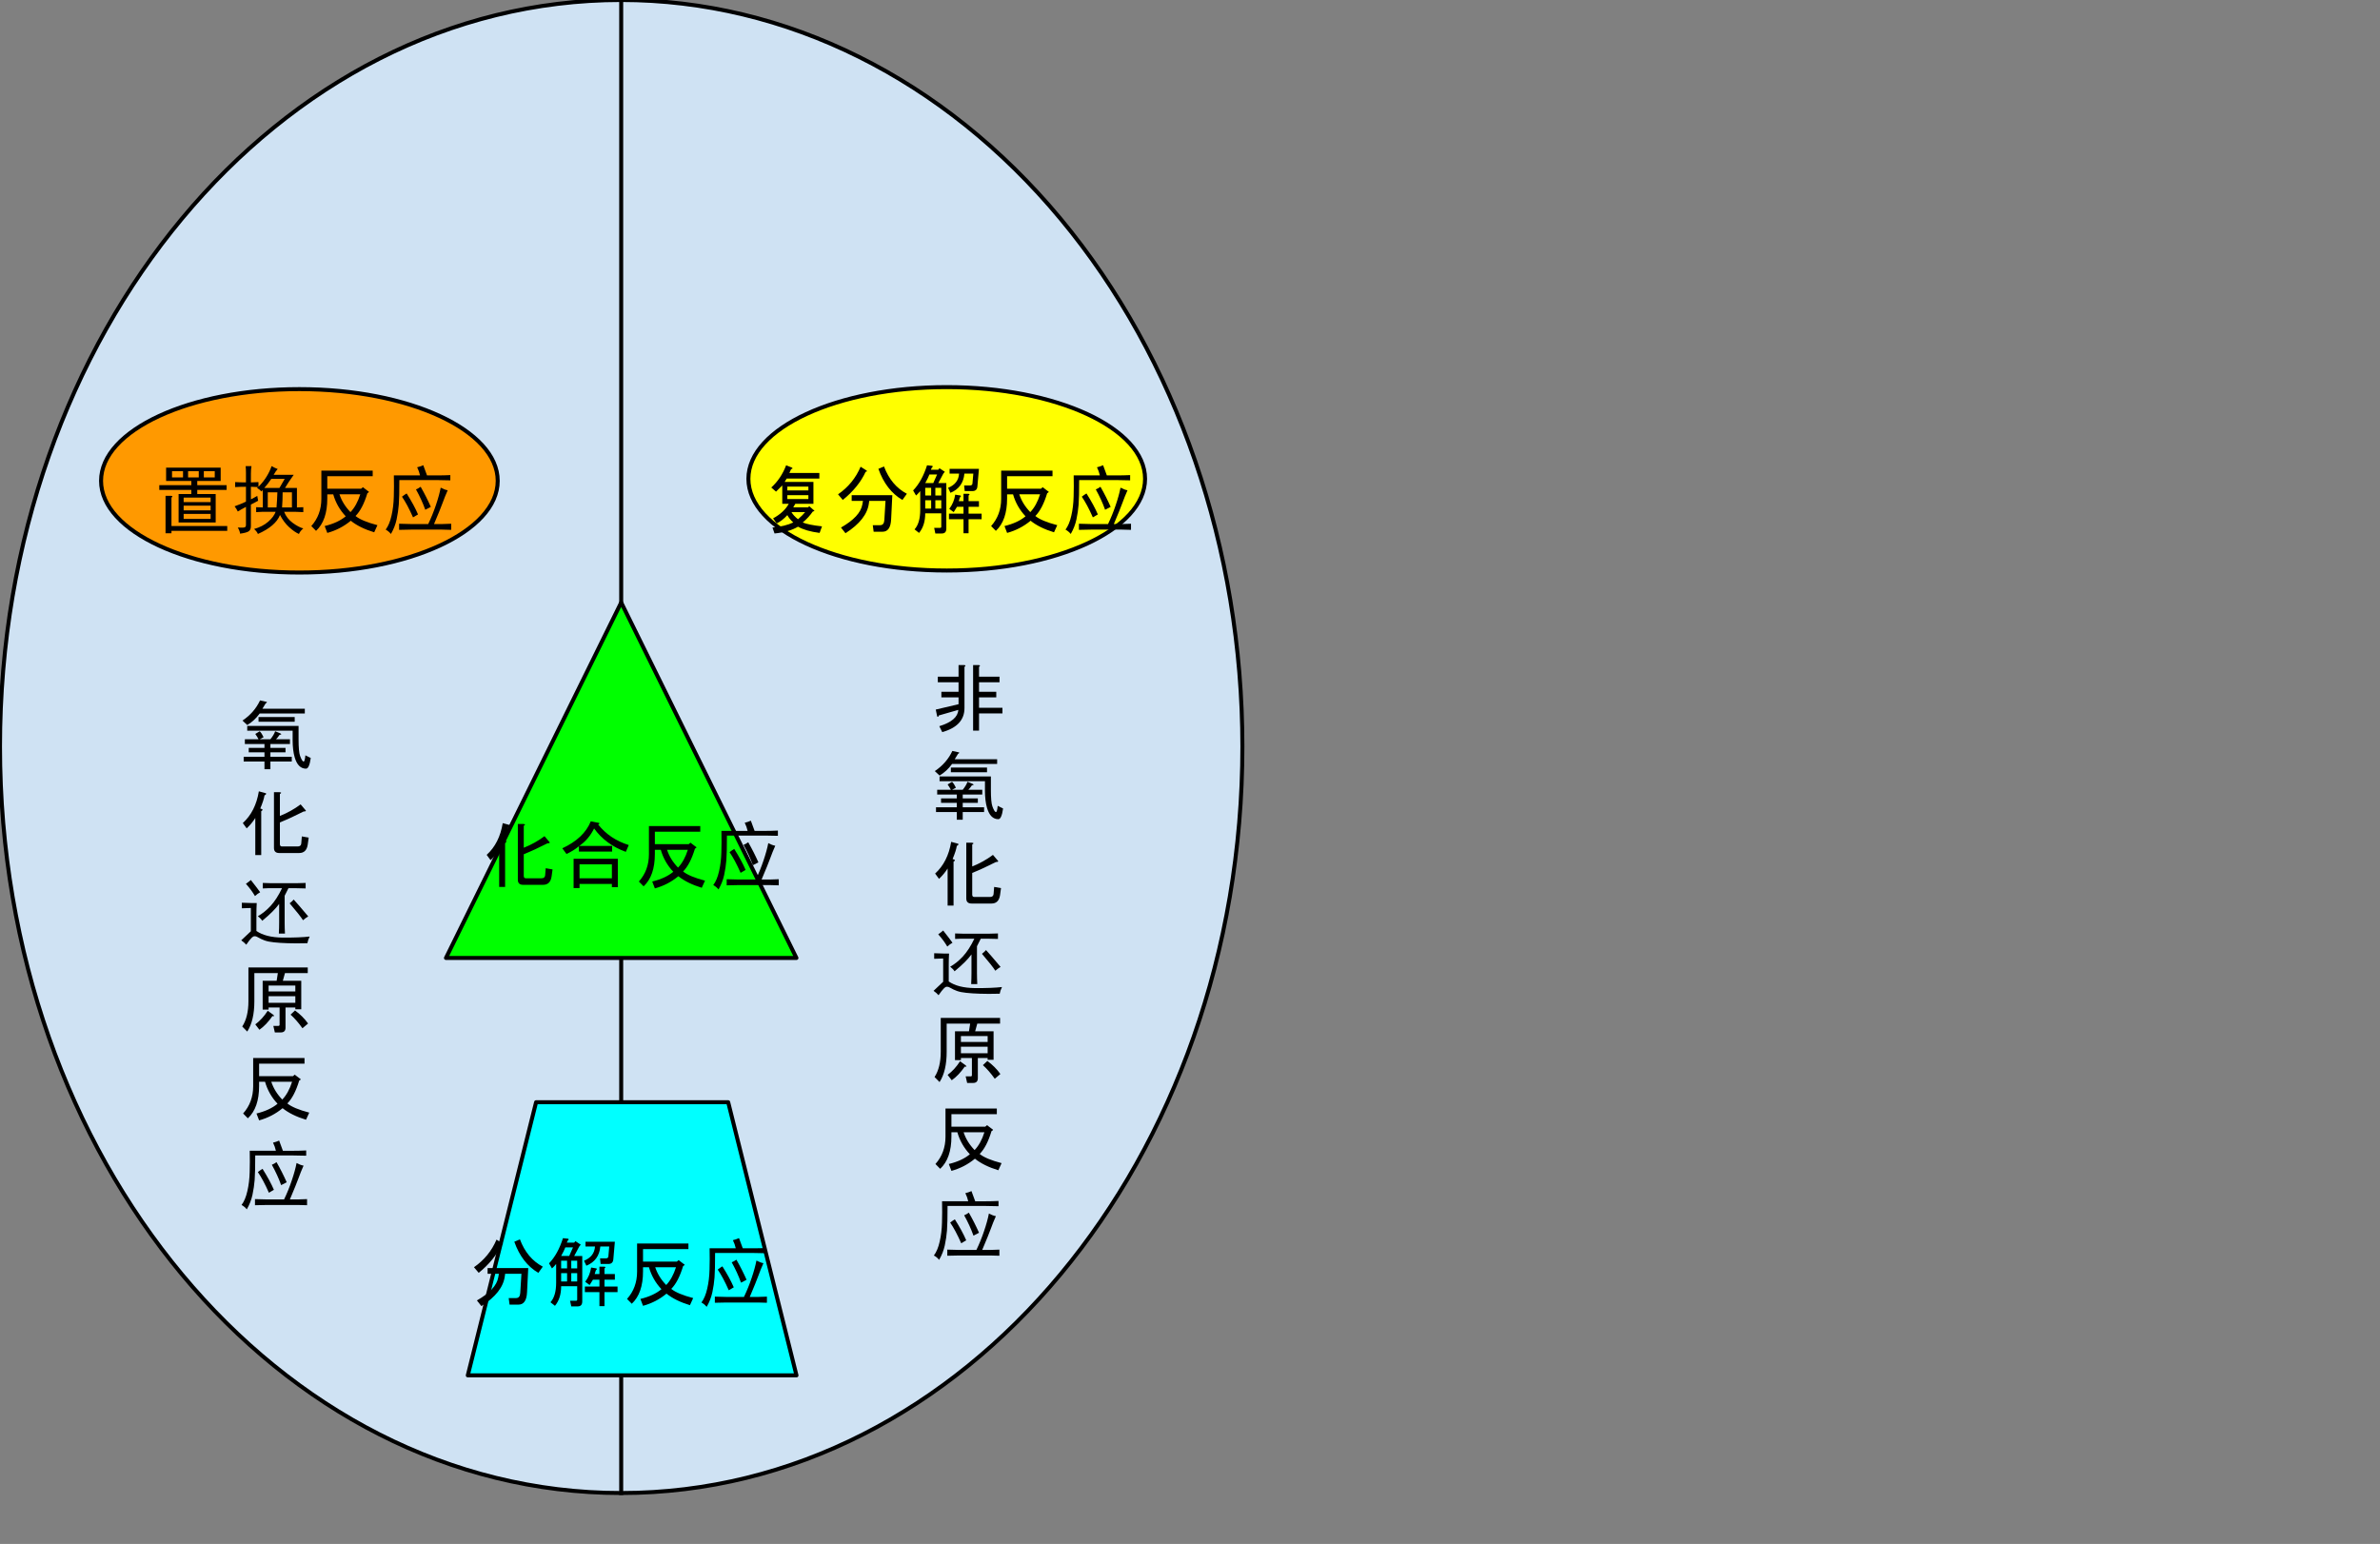 <svg version="1.1" viewBox="0.0 0.0 595.454 386.307" fill="none" stroke="none" stroke-linecap="square" stroke-miterlimit="10" xmlns:xlink="http://www.w3.org/1999/xlink" xmlns="http://www.w3.org/2000/svg"><rect x="0.0" y="0.0" width="595.454" height="386.307" fill="#808080" stroke="none"/><clipPath id="p.0"><path d="m0 0l595.454 0l0 386.307l-595.454 0l0 -386.307z" clip-rule="nonzero"/></clipPath><g clip-path="url(#p.0)"><path fill="#000000" fill-opacity="0.0" d="m0 0l595.454 0l0 386.307l-595.454 0z" fill-rule="evenodd"/><path fill="#cfe2f3" d="m0 186.787l0 0c0 -103.16 69.583 -186.787 155.417 -186.787l0 0c41.219 0 80.75 19.679 109.897 54.709c29.146 35.029 45.521 82.54 45.521 132.079l0 0c0 103.16 -69.583 186.787 -155.417 186.787l0 0c-85.835 0 -155.417 -83.628 -155.417 -186.787z" fill-rule="evenodd"/><path stroke="#000000" stroke-width="1.0" stroke-linejoin="round" stroke-linecap="butt" d="m0 186.787l0 0c0 -103.16 69.583 -186.787 155.417 -186.787l0 0c41.219 0 80.75 19.679 109.897 54.709c29.146 35.029 45.521 82.54 45.521 132.079l0 0c0 103.16 -69.583 186.787 -155.417 186.787l0 0c-85.835 0 -155.417 -83.628 -155.417 -186.787z" fill-rule="evenodd"/><path fill="#ff9900" d="m25.283 120.31l0 0c0 -12.672 22.217 -22.945 49.622 -22.945l0 0c27.406 0 49.622 10.273 49.622 22.945l0 0c0 12.672 -22.217 22.945 -49.622 22.945l0 0c-27.405 0 -49.622 -10.273 -49.622 -22.945z" fill-rule="evenodd"/><path stroke="#000000" stroke-width="1.0" stroke-linejoin="round" stroke-linecap="butt" d="m25.283 120.31l0 0c0 -12.672 22.217 -22.945 49.622 -22.945l0 0c27.406 0 49.622 10.273 49.622 22.945l0 0c0 12.672 -22.217 22.945 -49.622 22.945l0 0c-27.405 0 -49.622 -10.273 -49.622 -22.945z" fill-rule="evenodd"/><path fill="#000000" fill-opacity="0.0" d="m29.963 104.861l99.244 0l0 45.89l-99.244 0z" fill-rule="evenodd"/><path fill="#000000" d="m42.901 131.625l13.953 0l0 1.203l-13.953 0l0 0.594l-1.484 0l0 -9.359l1.406 0q0.594 0.078 0.078 0.438l0 7.125zm8.094 -12.172l2.734 0l0 -1.547l-2.734 0l0 1.547zm-1.266 0l0 -1.547l-2.672 0l0 1.547l2.672 0zm-3.938 0l0 -1.547l-2.75 0l0 1.547l2.75 0zm-4.234 0.891l0 -3.328l13.656 0l0 3.328l-5.859 0l0 1.047l7.344 0l0 1.188l-7.344 0l0 1.031l4.609 0l0 7.125l-9.281 0l0 -7.125l3.188 0l0 -1.031l-8.016 0l0 -1.188l8.016 0l0 -1.047l-3.109 0l-3.203 0zm11.141 5.281l0 -1.125l-6.75 0l0 1.125l6.75 0zm0 2.078l0 -1.188l-6.75 0l0 1.188l6.75 0zm0 2.141l0 -1.25l-6.75 0l0 1.25l6.75 0z" fill-rule="nonzero"/><path fill="#000000" d="m61.541 118.515q0 -1.016 -0.078 -1.891l1.453 0q-0.141 0.797 -0.141 1.891l0 2.188q0.797 0 1.891 -0.078l0 1.172q1.234 -1.234 2.031 -2.547q0.812 -1.312 1.25 -2.625q0.578 0.359 1.531 0.734q-0.438 0.422 -1.016 1.453l5.016 0q-1.453 2.031 -2.172 3.281l2.984 0l0 4.875q0.797 0 1.594 -0.062l0 1.234q-1.234 -0.078 -2.031 -0.078l-2.766 0q0.656 1.672 2.141 2.766q1.5 1.094 2.656 1.391q-0.797 0.656 -1.094 1.391q-1.156 -0.516 -2.469 -1.719q-1.312 -1.203 -2.266 -3.031q-1.094 2.781 -5.531 4.75q-0.219 -0.594 -0.953 -1.25q2.109 -0.578 3.531 -1.812q1.422 -1.25 1.859 -2.484l-3.281 0q-0.438 0 -1.594 0.078l0 -1.234q1.094 0.062 1.672 0.062l0 -2.984q0 -1.094 -0.078 -1.391l-0.281 0.375q-0.438 -0.516 -1.094 -0.875l0.281 -0.219q-1.016 -0.078 -1.813 -0.078l0 3.141q0.797 -0.375 1.594 -0.875q0.078 0.578 0.219 1.234q-0.719 0.359 -1.813 0.953l0 5.391q0 0.938 -0.547 1.297q-0.547 0.375 -2.156 0.594q-0.062 -0.656 -0.578 -1.531q1.531 0.078 1.781 -0.078q0.266 -0.141 0.266 -0.578l0 -4.516q-1.25 0.656 -2.047 1.156q-0.297 -0.656 -0.797 -1.297q1.812 -0.656 2.844 -1.172l0 -3.719q-1.609 0 -2.703 0.078l0 -1.25q1.016 0.078 2.703 0.078l0 -2.188zm11.5 8.453l0 -3.781l-2.328 0q0 1.891 -0.141 3.781l2.469 0zm-3.859 0q0.156 -1.891 0.219 -3.781l-2.406 0l0 3.781l2.188 0zm-1.312 -7.141q-0.938 1.391 -1.75 2.266l3.797 0l1.312 -2.266l-3.359 0z" fill-rule="nonzero"/><path fill="#000000" d="m81.885 123.687l0 1.047q0 5.484 -2.812 8.094l-1.188 -1.203q2.516 -2.812 2.516 -6.828l0 -7.047l12.844 0l0 1.406l-11.359 0l0 3.125l8.469 0l0.438 -0.375l1.266 0.969q0.516 0.219 -0.141 0.516q-1.188 3.938 -2.969 5.719q1.547 1.266 5.484 2.297l-0.812 1.781q-3.641 -1.109 -5.859 -2.891q-2.609 2.156 -5.875 3.047l-0.656 -1.719q3.328 -0.812 5.266 -2.438q-2.234 -2.375 -3.125 -5.5l-1.484 0zm5.797 4.453q1.562 -1.625 2.453 -4.453l-5.203 0q0.812 2.453 2.75 4.453z" fill-rule="nonzero"/><path fill="#000000" d="m105.901 116.406q0.5 1.312 0.938 2.547l2.625 0q1.531 0 3.203 -0.078l0 1.312q-1.672 -0.062 -3.203 -0.062l-9.547 0q0 4.297 -0.141 6.125q-0.141 1.812 -0.547 3.719q-0.406 1.891 -1.422 3.641q-0.516 -0.656 -1.312 -1.094q0.953 -1.25 1.453 -3.469q0.516 -2.219 0.578 -4.766q0.078 -2.562 0.016 -5.328l6.547 0q-0.219 -1.016 -0.719 -2.031q0.719 -0.156 1.531 -0.516zm6.109 6.266q-0.719 1.609 -1.266 3.141q-0.547 1.516 -2.156 5.312l2.047 0q1.016 0 2.25 -0.078l0 1.531q-1.234 -0.062 -2.25 -0.062l-7.797 0q-1.25 0 -2.984 0.062l0 -1.531q1.672 0.078 2.984 0.078l4.297 0q1.094 -2.266 1.922 -4.734q0.844 -2.484 1.203 -4.375q0.953 0.516 1.75 0.656zm-10.266 0.797q1.891 3.0 2.844 5.25q-0.516 0.297 -1.25 0.734q-1.453 -3.281 -2.766 -5.172q0.656 -0.516 1.172 -0.812zm3.5 -1.672q1.453 2.547 2.547 5.031q-0.656 0.359 -1.391 0.719q-0.875 -2.469 -2.328 -5.094q0.578 -0.219 1.172 -0.656z" fill-rule="nonzero"/><path fill="#ffff00" d="m187.243 119.806l0 0c0 -12.672 22.217 -22.945 49.622 -22.945l0 0c27.405 0 49.622 10.273 49.622 22.945l0 0c0 12.672 -22.217 22.945 -49.622 22.945l0 0c-27.406 0 -49.622 -10.273 -49.622 -22.945z" fill-rule="evenodd"/><path stroke="#000000" stroke-width="1.0" stroke-linejoin="round" stroke-linecap="butt" d="m187.243 119.806l0 0c0 -12.672 22.217 -22.945 49.622 -22.945l0 0c27.405 0 49.622 10.273 49.622 22.945l0 0c0 12.672 -22.217 22.945 -49.622 22.945l0 0c-27.406 0 -49.622 -10.273 -49.622 -22.945z" fill-rule="evenodd"/><path fill="#000000" fill-opacity="0.0" d="m180.703 104.861l134.835 0l0 30.898l-134.835 0z" fill-rule="evenodd"/><path fill="#000000" d="m200.844 130.734q1.406 0.594 4.812 0.969l-0.594 1.641q-3.484 -0.453 -5.406 -1.562q-2.234 1.344 -5.875 1.703l-0.516 -1.484q3.125 -0.297 5.203 -1.266q-0.969 -0.891 -1.484 -1.844q-1.266 1.406 -2.672 2.078l-0.891 -1.266q2.734 -1.484 3.922 -3.641l-1.625 0l0 -4.594l-1.562 1.547l-1.188 -1.031q2.453 -2.234 3.719 -5.562l1.484 0.594q0.297 0.297 -0.234 0.359l-0.438 0.969l7.5 0l0 1.406l-8.172 0l-0.516 0.828l7.203 0l0 5.484l-4.531 0l-0.516 0.891l3.703 0l0.297 -0.297l1.109 0.969q0.453 0.219 -0.219 0.375q-1.031 1.484 -2.516 2.734zm-2.828 -2.594q0.516 0.891 1.641 1.781q1.188 -1.031 1.781 -1.781l-3.422 0zm-1.031 -6.375l0 0.953l5.266 0l0 -0.953l-5.266 0zm0 2.141l0 0.969l5.266 0l0 -0.969l-5.266 0zm26.266 0l-0.297 6.016q-0.141 3.125 -2.156 3.125l-2.219 0l-0.219 -1.641l1.844 0q0.969 0 1.047 -1.266l0.297 -4.812l-4.078 0l-0.078 0.594q-0.516 4.078 -5.859 7.5l-1.125 -1.422q4.828 -2.75 5.344 -5.781l0.156 -0.891l-2.828 0l0 -1.422l10.172 0zm-6.672 -5.859q-1.781 3.859 -5.719 7.047l-1.188 -1.406q3.859 -2.672 5.641 -6.906l1.406 0.891q0.453 0.297 -0.141 0.375zm9.203 7.047q-4.094 -2.375 -6.016 -7.781l1.406 -0.594q1.781 4.75 5.719 6.828l-1.109 1.547zm4.453 -2.219q-0.594 0.734 -1.047 1.109l-0.734 -1.266q2.219 -2.297 3.484 -6.297l1.328 0.141q0.234 0.219 -0.141 0.453l-0.219 0.516l1.844 0l0.297 -0.375l1.344 0.891l-0.375 0.453l-1.266 2.375l2.016 0l0 11.359q0 1.25 -1.125 1.25l-1.625 0l-0.297 -1.406l1.484 0q0.297 0 0.297 -0.297l0 -3.344l-4.016 0q0 3.047 -1.547 4.906l-1.125 -0.891q1.422 -1.562 1.422 -4.906l0 -4.672zm10.984 -1.406l1.484 0q0.516 0 0.594 -0.453l0.219 -2.516l-2.234 0q-0.297 3.484 -3.484 4.812l-0.594 -1.25q2.594 -1.047 2.75 -3.562l-2.375 0l0 -1.188l7.344 0l-0.375 4.297q-0.062 1.266 -1.25 1.266l-1.938 0l-0.141 -1.406zm1.109 8.453l0 3.5l-1.266 0l0 -3.5l-3.641 0l0 -1.406l3.641 0l0 -1.703l-1.625 0l-0.828 1.328l-1.109 -0.812q1.188 -1.562 1.484 -3.562l1.344 0.219q0.219 0.219 -0.156 0.453l-0.297 0.953l1.188 0l0 -1.844l1.188 0q0.594 0.062 0.078 0.438l0 1.406l2.594 0l0 1.422l-2.594 0l0 1.703l3.266 0l0 1.406l-3.266 0zm-9.797 -11.203q-0.297 0.812 -1.047 2.156l2.016 0l0.953 -2.156l-1.922 0zm1.484 8.531l1.484 0l0 -2.078l-1.484 0l0 2.078zm-1.047 0l0 -2.078l-1.484 0l0 2.078l1.484 0zm-1.484 -5.188l0 1.922l1.484 0l0 -1.922l-1.484 0zm2.531 0l0 1.922l1.484 0l0 -1.922l-1.484 0zm17.953 1.625l0 1.047q0 5.484 -2.812 8.094l-1.188 -1.203q2.516 -2.812 2.516 -6.828l0 -7.047l12.844 0l0 1.406l-11.359 0l0 3.125l8.469 0l0.438 -0.375l1.266 0.969q0.516 0.219 -0.141 0.516q-1.188 3.938 -2.969 5.719q1.547 1.266 5.484 2.297l-0.812 1.781q-3.641 -1.109 -5.859 -2.891q-2.609 2.156 -5.875 3.047l-0.656 -1.719q3.328 -0.812 5.266 -2.438q-2.234 -2.375 -3.125 -5.5l-1.484 0zm5.797 4.453q1.562 -1.625 2.453 -4.453l-5.203 0q0.812 2.453 2.75 4.453z" fill-rule="nonzero"/><path fill="#000000" d="m275.985 116.406q0.5 1.312 0.938 2.547l2.625 0q1.531 0 3.203 -0.078l0 1.312q-1.672 -0.062 -3.203 -0.062l-9.547 0q0 4.297 -0.141 6.125q-0.141 1.812 -0.547 3.719q-0.406 1.891 -1.422 3.641q-0.516 -0.656 -1.312 -1.094q0.953 -1.25 1.453 -3.469q0.516 -2.219 0.578 -4.766q0.078 -2.562 0.016 -5.328l6.547 0q-0.219 -1.016 -0.719 -2.031q0.719 -0.156 1.531 -0.516zm6.109 6.266q-0.719 1.609 -1.266 3.141q-0.547 1.516 -2.156 5.312l2.047 0q1.016 0 2.25 -0.078l0 1.531q-1.234 -0.062 -2.25 -0.062l-7.797 0q-1.25 0 -2.984 0.062l0 -1.531q1.672 0.078 2.984 0.078l4.297 0q1.094 -2.266 1.922 -4.734q0.844 -2.484 1.203 -4.375q0.953 0.516 1.75 0.656zm-10.266 0.797q1.891 3.0 2.844 5.25q-0.516 0.297 -1.25 0.734q-1.453 -3.281 -2.766 -5.172q0.656 -0.516 1.172 -0.812zm3.5 -1.672q1.453 2.547 2.547 5.031q-0.656 0.359 -1.391 0.719q-0.875 -2.469 -2.328 -5.094q0.578 -0.219 1.172 -0.656z" fill-rule="nonzero"/><path fill="#000000" fill-opacity="0.0" d="m155.417 0l0 373.575" fill-rule="evenodd"/><path stroke="#000000" stroke-width="1.0" stroke-linejoin="round" stroke-linecap="butt" d="m155.417 0l0 373.575" fill-rule="evenodd"/><path fill="#00ff00" d="m111.575 239.696l43.843 -88.945l43.843 88.945z" fill-rule="evenodd"/><path stroke="#000000" stroke-width="1.0" stroke-linejoin="round" stroke-linecap="butt" d="m111.575 239.696l43.843 -88.945l43.843 88.945z" fill-rule="evenodd"/><path fill="#000000" fill-opacity="0.0" d="m111.575 193.806l105.795 0l0 45.89l-105.795 0z" fill-rule="evenodd"/><path fill="#000000" d="m121.762 213.898q3.188 -2.891 4.016 -7.938l1.625 0.438q0.516 0.156 -0.219 0.594q-0.156 1.109 -1.047 3.266l0.453 0.156q0.297 0.219 -0.219 0.516l0 10.984l-1.484 0l0 -9.281q-0.891 1.406 -2.156 2.594l-0.969 -1.328zm16.484 3.641l-0.234 1.703q-0.297 2.156 -2.141 2.156l-4.984 0q-1.328 0 -1.328 -1.266l0 -13.953l1.406 0q0.75 0.078 0.078 0.438l0 5.5q2.812 -1.109 5.188 -2.891l1.125 1.328q0.516 0.453 -0.375 0.453q-3.188 1.625 -5.938 2.734l0 5.422q0 0.594 0.516 0.594l3.938 0q0.812 0 0.891 -0.734l0.141 -1.781l1.719 0.297zm11.422 -11.219q2.891 3.641 7.641 5.125l-0.734 1.703q-5.047 -1.844 -7.938 -5.859q-1.344 2.75 -3.719 4.375l8.234 0l0 1.422l-8.312 0l0 -1.344q-1.328 1.109 -3.109 1.938l-1.047 -1.422q5.422 -2.516 7.125 -6.75l1.938 0.375q0.516 0.078 -0.078 0.438zm-4.672 15.891l-1.484 0l0 -7.344l11.062 0l0 7.125l-1.484 0l0 -0.812l-8.094 0l0 1.031zm0 -2.453l8.094 0l0 -3.484l-8.094 0l0 3.484zm18.844 -7.125l0 1.047q0 5.484 -2.812 8.094l-1.188 -1.203q2.516 -2.812 2.516 -6.828l0 -7.047l12.844 0l0 1.406l-11.359 0l0 3.125l8.469 0l0.438 -0.375l1.266 0.969q0.516 0.219 -0.141 0.516q-1.188 3.938 -2.969 5.719q1.547 1.266 5.484 2.297l-0.812 1.781q-3.641 -1.109 -5.859 -2.891q-2.609 2.156 -5.875 3.047l-0.656 -1.719q3.328 -0.812 5.266 -2.438q-2.234 -2.375 -3.125 -5.5l-1.484 0zm5.797 4.453q1.562 -1.625 2.453 -4.453l-5.203 0q0.812 2.453 2.75 4.453z" fill-rule="nonzero"/><path fill="#000000" d="m187.856 205.351q0.5 1.312 0.938 2.547l2.625 0q1.531 0 3.203 -0.078l0 1.312q-1.672 -0.062 -3.203 -0.062l-9.547 0q0 4.297 -0.141 6.125q-0.141 1.812 -0.547 3.719q-0.406 1.891 -1.422 3.641q-0.516 -0.656 -1.312 -1.094q0.953 -1.25 1.453 -3.469q0.516 -2.219 0.578 -4.766q0.078 -2.562 0.016 -5.328l6.547 0q-0.219 -1.016 -0.719 -2.031q0.719 -0.156 1.531 -0.516zm6.109 6.266q-0.719 1.609 -1.266 3.141q-0.547 1.516 -2.156 5.312l2.047 0q1.016 0 2.25 -0.078l0 1.531q-1.234 -0.062 -2.25 -0.062l-7.797 0q-1.25 0 -2.984 0.062l0 -1.531q1.672 0.078 2.984 0.078l4.297 0q1.094 -2.266 1.922 -4.734q0.844 -2.484 1.203 -4.375q0.953 0.516 1.75 0.656zm-10.266 0.797q1.891 3.0 2.844 5.25q-0.516 0.297 -1.25 0.734q-1.453 -3.281 -2.766 -5.172q0.656 -0.516 1.172 -0.812zm3.5 -1.672q1.453 2.547 2.547 5.031q-0.656 0.359 -1.391 0.719q-0.875 -2.469 -2.328 -5.094q0.578 -0.219 1.172 -0.656z" fill-rule="nonzero"/><path fill="#000000" fill-opacity="0.0" d="m50.559 163.848l48.693 0l0 153.543l-48.693 0z" fill-rule="evenodd"/><path fill="#000000" d="m64.981 182.971q0.516 0.516 0.969 1.484l-0.969 0.516l2.672 0q0.891 -1.109 1.188 -2.0l1.266 0.516q0.594 0.297 -0.156 0.375q-0.516 0.75 -0.891 1.109l3.484 0l0 1.188l-4.891 0l0 0.969l3.781 0l0 1.109l-3.781 0l0 1.125l5.344 0l0 1.188l-5.344 0l0 1.922l-1.484 0l0 -1.922l-5.203 0l0 -1.188l5.203 0l0 -1.125l-3.937 0l0 -1.109l3.937 0l0 -0.969l-4.906 0l0 -1.188l3.422 0q-0.297 -0.594 -0.812 -1.328l1.109 -0.672zm10.984 7.578q0.297 0 0.438 -1.562l1.344 0.672q-0.375 2.672 -1.188 2.672q-2.0 0 -2.828 -2.828q-0.516 -1.781 -0.516 -4.297l0 -2.375l-11.359 0l0 -1.188l12.844 0l0 3.328q0 3.125 0.375 4.156q0.516 1.422 0.891 1.422zm-15.297 -10.25q2.969 -2.0 4.391 -5.047l1.328 0.297q0.75 0.078 0.078 0.453l-0.812 1.328l10.609 0l0 1.188l-11.281 0q-1.344 1.859 -3.125 2.891l-1.188 -1.109zm4.016 0.297l0 -1.188l9.047 0l0 1.188l-9.047 0z" fill-rule="nonzero"/><path fill="#000000" d="m60.747 205.94q3.188 -2.891 4.016 -7.938l1.625 0.438q0.516 0.156 -0.219 0.594q-0.156 1.109 -1.047 3.266l0.453 0.156q0.297 0.219 -0.219 0.516l0 10.984l-1.484 0l0 -9.281q-0.891 1.406 -2.156 2.594l-0.969 -1.328zm16.484 3.641l-0.234 1.703q-0.297 2.156 -2.141 2.156l-4.984 0q-1.328 0 -1.328 -1.266l0 -13.953l1.406 0q0.75 0.078 0.078 0.438l0 5.5q2.812 -1.109 5.188 -2.891l1.125 1.328q0.516 0.453 -0.375 0.453q-3.188 1.625 -5.938 2.734l0 5.422q0 0.594 0.516 0.594l3.938 0q0.812 0 0.891 -0.734l0.141 -1.781l1.719 0.297z" fill-rule="nonzero"/><path fill="#000000" d="m74.2 220.987q0.734 0 2.266 -0.062l0 1.375q-1.312 -0.062 -2.625 -0.062l-1.672 0l-0.953 1.891l0 6.781q0 1.312 0.078 2.688l-1.531 0q0.078 -1.375 0.078 -2.766l0 -4.656q-1.312 1.812 -4.234 4.219q-0.359 -0.578 -1.094 -1.156q1.609 -0.875 3.172 -2.547q1.562 -1.688 2.875 -4.453l-3.344 0q-0.734 0 -1.469 0.062l0 -1.375q0.734 0 2.047 0.062l6.406 0zm-9.969 4.969q-0.078 1.375 -0.078 2.844l0 4.141q2.328 1.609 6.547 1.656q4.234 0.031 6.781 -0.266q-0.438 0.875 -0.578 1.672q-2.984 0.078 -4.953 0q-1.969 -0.062 -3.391 -0.219q-1.422 -0.141 -2.344 -0.469q-0.906 -0.328 -1.75 -0.828q-0.828 -0.516 -1.453 0.109q-0.609 0.609 -1.406 1.781q-0.516 -0.594 -1.25 -1.094q1.688 -1.609 2.406 -2.266l0 -5.828q-0.797 0 -2.25 0.078l0 -1.391q1.531 0.078 2.406 0.078l1.312 0zm9.25 -0.875q1.016 1.094 3.641 4.219q-0.656 0.375 -1.312 0.953q-0.734 -1.172 -3.344 -4.234q0.578 -0.438 1.016 -0.938zm-10.719 -4.891q1.828 2.328 2.328 3.062q-0.656 0.359 -1.297 0.953q-0.953 -1.609 -2.266 -3.062q0.734 -0.516 1.234 -0.953z" fill-rule="nonzero"/><path fill="#000000" d="m69.653 256.69q0.297 0 0.297 -0.297l0 -4.297l-2.75 0l0 0.516l-1.484 0l0 -7.203l3.5 0l0.297 -1.922l-5.875 0l0 7.047q0 4.828 -1.781 7.578l-1.25 -1.266q1.547 -2.375 1.547 -6.312l0 -8.469l14.844 0l0 1.422l-5.703 0l-0.531 1.922l4.609 0l0 7.125l-1.484 0l0 -0.438l-2.453 0l0 5.047q0 1.188 -1.188 1.188l-1.484 0l-0.375 -1.641l1.266 0zm6.016 0.594q-1.484 -2.078 -2.969 -3.406l1.109 -1.047q1.938 1.406 3.266 3.266l-1.406 1.188zm-7.344 -3.406q0.594 0.516 -0.156 0.359q-1.562 2.234 -3.266 3.422l-1.031 -1.344q1.781 -1.328 3.109 -3.406l1.344 0.969zm-1.125 -2.969l6.688 0l0 -1.641l-6.688 0l0 1.641zm0 -2.828l6.688 0l0 -1.484l-6.688 0l0 1.484z" fill-rule="nonzero"/><path fill="#000000" d="m64.825 270.674l0 1.047q0 5.484 -2.812 8.094l-1.188 -1.203q2.516 -2.812 2.516 -6.828l0 -7.047l12.844 0l0 1.406l-11.359 0l0 3.125l8.469 0l0.438 -0.375l1.266 0.969q0.516 0.219 -0.141 0.516q-1.188 3.938 -2.969 5.719q1.547 1.266 5.484 2.297l-0.812 1.781q-3.641 -1.109 -5.859 -2.891q-2.609 2.156 -5.875 3.047l-0.656 -1.719q3.328 -0.812 5.266 -2.438q-2.234 -2.375 -3.125 -5.5l-1.484 0zm5.797 4.453q1.562 -1.625 2.453 -4.453l-5.203 0q0.812 2.453 2.75 4.453z" fill-rule="nonzero"/><path fill="#000000" d="m69.84 285.393q0.5 1.312 0.938 2.547l2.625 0q1.531 0 3.203 -0.078l0 1.312q-1.672 -0.062 -3.203 -0.062l-9.547 0q0 4.297 -0.141 6.125q-0.141 1.812 -0.547 3.719q-0.406 1.891 -1.422 3.641q-0.516 -0.656 -1.312 -1.094q0.953 -1.25 1.453 -3.469q0.516 -2.219 0.578 -4.766q0.078 -2.562 0.016 -5.328l6.547 0q-0.219 -1.016 -0.719 -2.031q0.719 -0.156 1.531 -0.516zm6.109 6.266q-0.719 1.609 -1.266 3.141q-0.547 1.516 -2.156 5.312l2.047 0q1.016 0 2.25 -0.078l0 1.531q-1.234 -0.062 -2.25 -0.062l-7.797 0q-1.25 0 -2.984 0.062l0 -1.531q1.672 0.078 2.984 0.078l4.297 0q1.094 -2.266 1.922 -4.734q0.844 -2.484 1.203 -4.375q0.953 0.516 1.75 0.656zm-10.266 0.797q1.891 3.0 2.844 5.25q-0.516 0.297 -1.25 0.734q-1.453 -3.281 -2.766 -5.172q0.656 -0.516 1.172 -0.812zm3.5 -1.672q1.453 2.547 2.547 5.031q-0.656 0.359 -1.391 0.719q-0.875 -2.469 -2.328 -5.094q0.578 -0.219 1.172 -0.656z" fill-rule="nonzero"/><path fill="#000000" fill-opacity="0.0" d="m223.772 154.486l35.591 0l0 199.433l-35.591 0z" fill-rule="evenodd"/><path fill="#000000" d="m241.303 177.171q0 4.453 -5.562 6.016l-0.734 -1.484q4.594 -1.406 4.75 -4.078l-4.906 1.406q-0.078 0.516 -0.375 0.219l-0.359 -1.703l5.703 -1.344l0 -1.703l-4.297 0l0 -1.406l4.297 0l0 -2.375l-5.188 0l0 -1.406l5.188 0l0 -2.906l1.422 0q0.594 0.078 0.062 0.453l0 10.312zm8.766 -7.859l0 1.406l-5.125 0l0 2.375l4.312 0l0 1.406l-4.312 0l0 2.594l5.859 0l0 1.422l-5.859 0l0 4.297l-1.484 0l0 -16.406l1.406 0q0.594 0.078 0.078 0.453l0 2.453l5.125 0z" fill-rule="nonzero"/><path fill="#000000" d="m238.194 195.609q0.516 0.516 0.969 1.484l-0.969 0.516l2.672 0q0.891 -1.109 1.188 -2.0l1.266 0.516q0.594 0.297 -0.156 0.375q-0.516 0.75 -0.891 1.109l3.484 0l0 1.188l-4.891 0l0 0.969l3.781 0l0 1.109l-3.781 0l0 1.125l5.344 0l0 1.188l-5.344 0l0 1.922l-1.484 0l0 -1.922l-5.203 0l0 -1.188l5.203 0l0 -1.125l-3.938 0l0 -1.109l3.938 0l0 -0.969l-4.906 0l0 -1.188l3.422 0q-0.297 -0.594 -0.812 -1.328l1.109 -0.672zm10.984 7.578q0.297 0 0.438 -1.562l1.344 0.672q-0.375 2.672 -1.188 2.672q-2.0 0 -2.828 -2.828q-0.516 -1.781 -0.516 -4.297l0 -2.375l-11.359 0l0 -1.188l12.844 0l0 3.328q0 3.125 0.375 4.156q0.516 1.422 0.891 1.422zm-15.297 -10.25q2.969 -2.0 4.391 -5.047l1.328 0.297q0.75 0.078 0.078 0.453l-0.812 1.328l10.609 0l0 1.188l-11.281 0q-1.344 1.859 -3.125 2.891l-1.188 -1.109zm4.016 0.297l0 -1.188l9.047 0l0 1.188l-9.047 0z" fill-rule="nonzero"/><path fill="#000000" d="m233.959 218.577q3.188 -2.891 4.016 -7.938l1.625 0.438q0.516 0.156 -0.219 0.594q-0.156 1.109 -1.047 3.266l0.453 0.156q0.297 0.219 -0.219 0.516l0 10.984l-1.484 0l0 -9.281q-0.891 1.406 -2.156 2.594l-0.969 -1.328zm16.484 3.641l-0.234 1.703q-0.297 2.156 -2.141 2.156l-4.984 0q-1.328 0 -1.328 -1.266l0 -13.953l1.406 0q0.75 0.078 0.078 0.438l0 5.5q2.812 -1.109 5.188 -2.891l1.125 1.328q0.516 0.453 -0.375 0.453q-3.188 1.625 -5.938 2.734l0 5.422q0 0.594 0.516 0.594l3.938 0q0.812 0 0.891 -0.734l0.141 -1.781l1.719 0.297z" fill-rule="nonzero"/><path fill="#000000" d="m247.412 233.624q0.734 0 2.266 -0.062l0 1.375q-1.312 -0.062 -2.625 -0.062l-1.672 0l-0.953 1.891l0 6.781q0 1.312 0.078 2.688l-1.531 0q0.078 -1.375 0.078 -2.766l0 -4.656q-1.312 1.812 -4.234 4.219q-0.359 -0.578 -1.094 -1.156q1.609 -0.875 3.172 -2.547q1.562 -1.688 2.875 -4.453l-3.344 0q-0.734 0 -1.469 0.062l0 -1.375q0.734 0 2.047 0.062l6.406 0zm-9.969 4.969q-0.078 1.375 -0.078 2.844l0 4.141q2.328 1.609 6.547 1.656q4.234 0.031 6.781 -0.266q-0.438 0.875 -0.578 1.672q-2.984 0.078 -4.953 0q-1.969 -0.062 -3.391 -0.219q-1.422 -0.141 -2.344 -0.469q-0.906 -0.328 -1.75 -0.828q-0.828 -0.516 -1.453 0.109q-0.609 0.609 -1.406 1.781q-0.516 -0.594 -1.25 -1.094q1.688 -1.609 2.406 -2.266l0 -5.828q-0.797 0 -2.25 0.078l0 -1.391q1.531 0.078 2.406 0.078l1.312 0zm9.25 -0.875q1.016 1.094 3.641 4.219q-0.656 0.375 -1.312 0.953q-0.734 -1.172 -3.344 -4.234q0.578 -0.438 1.016 -0.938zm-10.719 -4.891q1.828 2.328 2.328 3.062q-0.656 0.359 -1.297 0.953q-0.953 -1.609 -2.266 -3.062q0.734 -0.516 1.234 -0.953z" fill-rule="nonzero"/><path fill="#000000" d="m242.865 269.327q0.297 0 0.297 -0.297l0 -4.297l-2.75 0l0 0.516l-1.484 0l0 -7.203l3.5 0l0.297 -1.922l-5.875 0l0 7.047q0 4.828 -1.781 7.578l-1.25 -1.266q1.547 -2.375 1.547 -6.312l0 -8.469l14.844 0l0 1.422l-5.703 0l-0.531 1.922l4.609 0l0 7.125l-1.484 0l0 -0.438l-2.453 0l0 5.047q0 1.188 -1.188 1.188l-1.484 0l-0.375 -1.641l1.266 0zm6.016 0.594q-1.484 -2.078 -2.969 -3.406l1.109 -1.047q1.938 1.406 3.266 3.266l-1.406 1.188zm-7.344 -3.406q0.594 0.516 -0.156 0.359q-1.562 2.234 -3.266 3.422l-1.031 -1.344q1.781 -1.328 3.109 -3.406l1.344 0.969zm-1.125 -2.969l6.688 0l0 -1.641l-6.688 0l0 1.641zm0 -2.828l6.688 0l0 -1.484l-6.688 0l0 1.484z" fill-rule="nonzero"/><path fill="#000000" d="m238.037 283.312l0 1.047q0 5.484 -2.812 8.094l-1.188 -1.203q2.516 -2.812 2.516 -6.828l0 -7.047l12.844 0l0 1.406l-11.359 0l0 3.125l8.469 0l0.438 -0.375l1.266 0.969q0.516 0.219 -0.141 0.516q-1.188 3.938 -2.969 5.719q1.547 1.266 5.484 2.297l-0.812 1.781q-3.641 -1.109 -5.859 -2.891q-2.609 2.156 -5.875 3.047l-0.656 -1.719q3.328 -0.812 5.266 -2.438q-2.234 -2.375 -3.125 -5.5l-1.484 0zm5.797 4.453q1.562 -1.625 2.453 -4.453l-5.203 0q0.812 2.453 2.75 4.453z" fill-rule="nonzero"/><path fill="#000000" d="m243.053 298.031q0.5 1.312 0.938 2.547l2.625 0q1.531 0 3.203 -0.078l0 1.312q-1.672 -0.062 -3.203 -0.062l-9.547 0q0 4.297 -0.141 6.125q-0.141 1.812 -0.547 3.719q-0.406 1.891 -1.422 3.641q-0.516 -0.656 -1.312 -1.094q0.953 -1.25 1.453 -3.469q0.516 -2.219 0.578 -4.766q0.078 -2.562 0.016 -5.328l6.547 0q-0.219 -1.016 -0.719 -2.031q0.719 -0.156 1.531 -0.516zm6.109 6.266q-0.719 1.609 -1.266 3.141q-0.547 1.516 -2.156 5.312l2.047 0q1.016 0 2.25 -0.078l0 1.531q-1.234 -0.062 -2.25 -0.062l-7.797 0q-1.25 0 -2.984 0.062l0 -1.531q1.672 0.078 2.984 0.078l4.297 0q1.094 -2.266 1.922 -4.734q0.844 -2.484 1.203 -4.375q0.953 0.516 1.75 0.656zm-10.266 0.797q1.891 3.0 2.844 5.25q-0.516 0.297 -1.25 0.734q-1.453 -3.281 -2.766 -5.172q0.656 -0.516 1.172 -0.812zm3.5 -1.672q1.453 2.547 2.547 5.031q-0.656 0.359 -1.391 0.719q-0.875 -2.469 -2.328 -5.094q0.578 -0.219 1.172 -0.656z" fill-rule="nonzero"/><path fill="#00ffff" d="m117.037 344.139l17.087 -68.346l48.063 0l17.087 68.346z" fill-rule="evenodd"/><path stroke="#000000" stroke-width="1.0" stroke-linejoin="round" stroke-linecap="butt" d="m117.037 344.139l17.087 -68.346l48.063 0l17.087 68.346z" fill-rule="evenodd"/><path fill="#000000" fill-opacity="0.0" d="m108.614 298.249l105.795 0l0 45.89l-105.795 0z" fill-rule="evenodd"/><path fill="#000000" d="m132.161 317.294l-0.297 6.016q-0.141 3.125 -2.156 3.125l-2.219 0l-0.219 -1.641l1.844 0q0.969 0 1.047 -1.266l0.297 -4.812l-4.078 0l-0.078 0.594q-0.516 4.078 -5.859 7.5l-1.125 -1.422q4.828 -2.75 5.344 -5.781l0.156 -0.891l-2.828 0l0 -1.422l10.172 0zm-6.672 -5.859q-1.781 3.859 -5.719 7.047l-1.188 -1.406q3.859 -2.672 5.641 -6.906l1.406 0.891q0.453 0.297 -0.141 0.375zm9.203 7.047q-4.094 -2.375 -6.016 -7.781l1.406 -0.594q1.781 4.75 5.719 6.828l-1.109 1.547zm4.453 -2.219q-0.594 0.734 -1.047 1.109l-0.734 -1.266q2.219 -2.297 3.484 -6.297l1.328 0.141q0.234 0.219 -0.141 0.453l-0.219 0.516l1.844 0l0.297 -0.375l1.344 0.891l-0.375 0.453l-1.266 2.375l2.016 0l0 11.359q0 1.25 -1.125 1.25l-1.625 0l-0.297 -1.406l1.484 0q0.297 0 0.297 -0.297l0 -3.344l-4.016 0q0 3.047 -1.547 4.906l-1.125 -0.891q1.422 -1.562 1.422 -4.906l0 -4.672zm10.984 -1.406l1.484 0q0.516 0 0.594 -0.453l0.219 -2.516l-2.234 0q-0.297 3.484 -3.484 4.812l-0.594 -1.25q2.594 -1.047 2.75 -3.562l-2.375 0l0 -1.188l7.344 0l-0.375 4.297q-0.062 1.266 -1.25 1.266l-1.938 0l-0.141 -1.406zm1.109 8.453l0 3.5l-1.266 0l0 -3.5l-3.641 0l0 -1.406l3.641 0l0 -1.703l-1.625 0l-0.828 1.328l-1.109 -0.812q1.188 -1.562 1.484 -3.562l1.344 0.219q0.219 0.219 -0.156 0.453l-0.297 0.953l1.188 0l0 -1.844l1.188 0q0.594 0.062 0.078 0.438l0 1.406l2.594 0l0 1.422l-2.594 0l0 1.703l3.266 0l0 1.406l-3.266 0zm-9.797 -11.203q-0.297 0.812 -1.047 2.156l2.016 0l0.953 -2.156l-1.922 0zm1.484 8.531l1.484 0l0 -2.078l-1.484 0l0 2.078zm-1.047 0l0 -2.078l-1.484 0l0 2.078l1.484 0zm-1.484 -5.188l0 1.922l1.484 0l0 -1.922l-1.484 0zm2.531 0l0 1.922l1.484 0l0 -1.922l-1.484 0zm17.953 1.625l0 1.047q0 5.484 -2.812 8.094l-1.188 -1.203q2.516 -2.812 2.516 -6.828l0 -7.047l12.844 0l0 1.406l-11.359 0l0 3.125l8.469 0l0.438 -0.375l1.266 0.969q0.516 0.219 -0.141 0.516q-1.188 3.938 -2.969 5.719q1.547 1.266 5.484 2.297l-0.812 1.781q-3.641 -1.109 -5.859 -2.891q-2.609 2.156 -5.875 3.047l-0.656 -1.719q3.328 -0.812 5.266 -2.438q-2.234 -2.375 -3.125 -5.5l-1.484 0zm5.797 4.453q1.562 -1.625 2.453 -4.453l-5.203 0q0.812 2.453 2.75 4.453z" fill-rule="nonzero"/><path fill="#000000" d="m184.895 309.794q0.5 1.312 0.938 2.547l2.625 0q1.531 0 3.203 -0.078l0 1.312q-1.672 -0.062 -3.203 -0.062l-9.547 0q0 4.297 -0.141 6.125q-0.141 1.812 -0.547 3.719q-0.406 1.891 -1.422 3.641q-0.516 -0.656 -1.312 -1.094q0.953 -1.25 1.453 -3.469q0.516 -2.219 0.578 -4.766q0.078 -2.562 0.016 -5.328l6.547 0q-0.219 -1.016 -0.719 -2.031q0.719 -0.156 1.531 -0.516zm6.109 6.266q-0.719 1.609 -1.266 3.141q-0.547 1.516 -2.156 5.312l2.047 0q1.016 0 2.25 -0.078l0 1.531q-1.234 -0.062 -2.25 -0.062l-7.797 0q-1.25 0 -2.984 0.062l0 -1.531q1.672 0.078 2.984 0.078l4.297 0q1.094 -2.266 1.922 -4.734q0.844 -2.484 1.203 -4.375q0.953 0.516 1.75 0.656zm-10.266 0.797q1.891 3.0 2.844 5.25q-0.516 0.297 -1.25 0.734q-1.453 -3.281 -2.766 -5.172q0.656 -0.516 1.172 -0.812zm3.5 -1.672q1.453 2.547 2.547 5.031q-0.656 0.359 -1.391 0.719q-0.875 -2.469 -2.328 -5.094q0.578 -0.219 1.172 -0.656z" fill-rule="nonzero"/></g></svg>